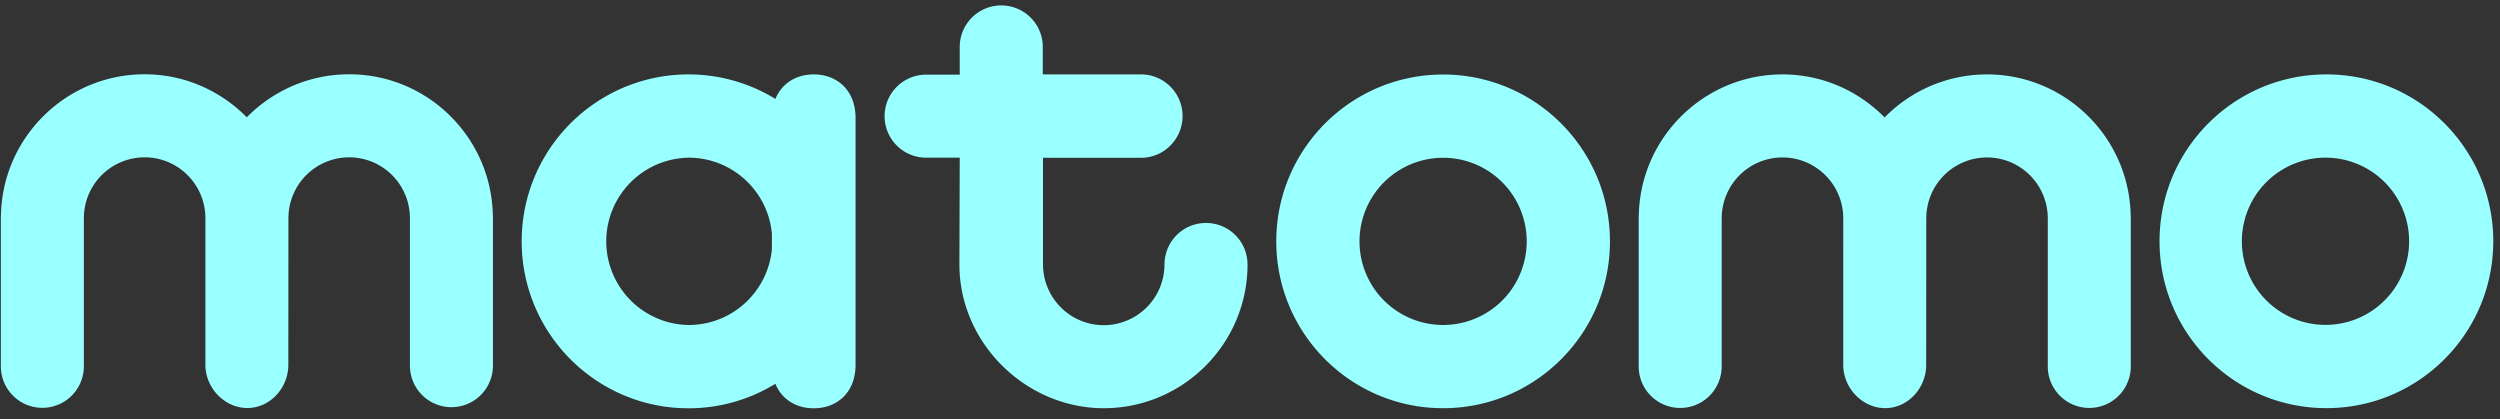 <?xml version="1.0" encoding="utf-8"?>
<!DOCTYPE svg PUBLIC "-//W3C//DTD SVG 1.1//EN" "http://www.w3.org/Graphics/SVG/1.1/DTD/svg11.dtd">
<svg xmlns:xlink="http://www.w3.org/1999/xlink" xmlns="http://www.w3.org/2000/svg" x="0px" y="0px"
	width="590" height="98.995" viewBox="0 0 590 98.995"
	 enable-background="new 0 0 590 98.995" xml:space="preserve" version="1.1" id="Layer_1">
<rect x="0" y="0" width="590" height="98.995" fill="#333333" stroke="none"/>
<path transform="translate(-250 -73) scale(2.4 2.4)" fill="#9ff" d="M349.338 54.142c0 9.062-7.347 16.408-16.408 16.408-9.063 0-16.409-7.347-16.409-16.408 0-9.063 7.347-16.409 16.409-16.409 9.061-.001 16.408 7.346 16.408 16.409m-16.408-8.223a8.223 8.223 0 1 0 0 16.445 8.223 8.223 0 0 0 0-16.445M262.479 54.151c0 9.062-7.346 16.406-16.406 16.406-9.062 0-16.406-7.345-16.406-16.406s7.345-16.407 16.406-16.407c9.061.001 16.406 7.347 16.406 16.407m-16.406-8.22a8.22 8.22 0 1 0 0 16.442 8.221 8.221 0 0 0 0-16.442M184.184 37.733c-1.686 0-3.132.85-3.767 2.413a16.309 16.309 0 0 0-8.535-2.413c-9.066 0-16.416 7.35-16.416 16.416 0 9.067 7.35 16.417 16.416 16.417 3.129 0 6.043-.892 8.532-2.41.633 1.563 2.081 2.41 3.77 2.41 2.272 0 4.114-1.526 4.114-4.281v-24.26c0-2.755-1.842-4.292-4.114-4.292m-12.302 24.642a8.227 8.227 0 0 1 0-16.452c4.29 0 7.81 3.286 8.188 7.478v1.495c-.378 4.193-3.898 7.479-8.188 7.479M226.841 56.421a4.081 4.081 0 0 0-4.084-4.08 4.081 4.081 0 0 0-4.082 4.08 5.981 5.981 0 0 1-5.973 5.973 5.98 5.98 0 0 1-5.972-5.973l-.002-.01V45.933h9.644c2.255 0 4.081-1.851 4.081-4.104 0-2.254-1.826-4.095-4.081-4.095h-9.665v-2.79a4.084 4.084 0 0 0-8.166 0v2.814h-3.307a4.084 4.084 0 0 0-4.083 4.082 4.083 4.083 0 0 0 4.083 4.082h3.307l-.033 10.499c0 7.762 6.562 14.137 14.194 14.137 7.796 0 14.139-6.342 14.139-14.137M313.694 66.45V51.697h-.009c-.095-7.715-6.392-13.963-14.128-13.963a14.084 14.084 0 0 0-10.069 4.23c-2.563-2.602-6.11-4.23-10.047-4.23-7.735 0-14.032 6.248-14.128 13.963h-.009V66.45a4.081 4.081 0 0 0 8.162 0V51.869h.002a5.98 5.98 0 0 1 5.973-5.97c3.295 0 5.976 2.68 5.976 5.97h.003l-.001 14.437c0 2.252 1.871 4.244 4.125 4.244s4.031-1.992 4.031-4.244l.008-14.437h.002a5.98 5.98 0 0 1 5.973-5.97 5.98 5.98 0 0 1 5.972 5.97h.003V66.45a4.08 4.08 0 1 0 8.161 0M152.64 66.438V51.685h-.009c-.095-7.715-6.392-13.963-14.128-13.963-3.94 0-7.505 1.622-10.07 4.23-2.562-2.602-6.11-4.23-10.046-4.23-7.736 0-14.033 6.248-14.128 13.963h-.009v14.753a4.081 4.081 0 0 0 8.162 0V51.856h.002a5.98 5.98 0 0 1 5.973-5.97c3.295 0 5.975 2.68 5.975 5.97h.003l-.001 14.436c0 2.252 1.871 4.245 4.125 4.245s4.031-1.993 4.031-4.245l.008-14.436h.002a5.98 5.98 0 0 1 5.973-5.97 5.98 5.98 0 0 1 5.972 5.97h.002v14.581a4.082 4.082 0 0 0 8.163.001"/></svg>